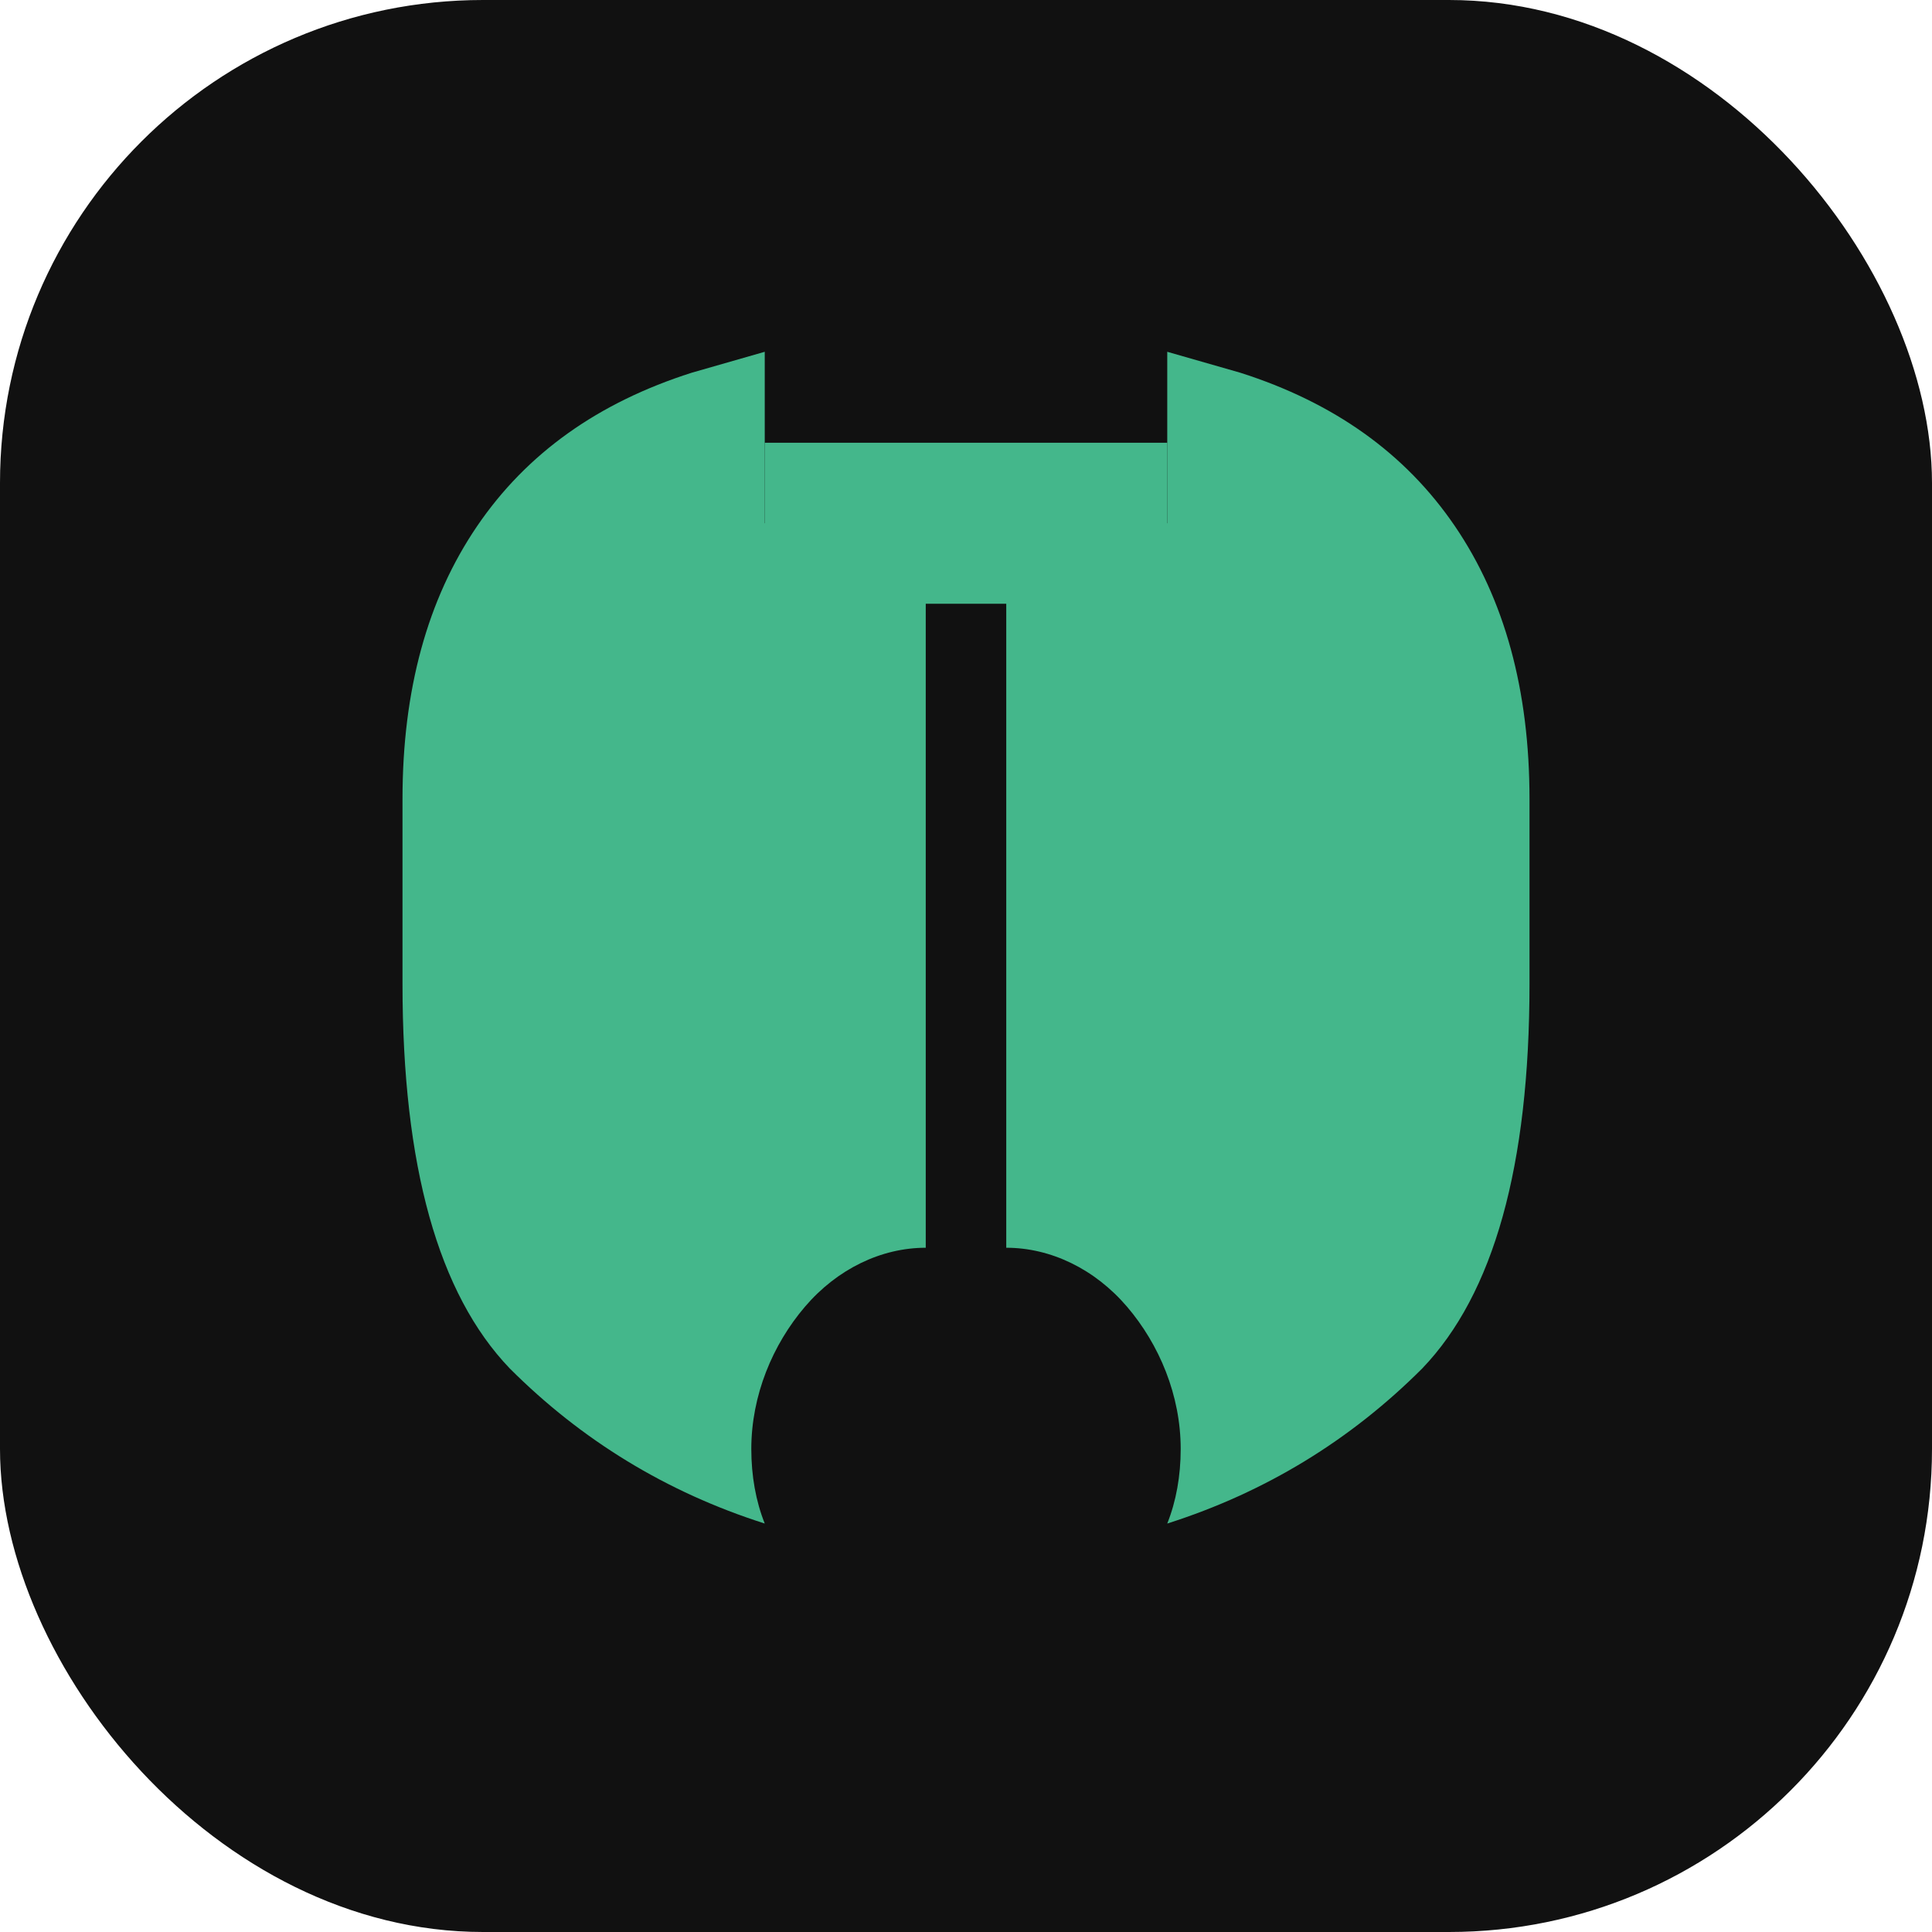 
<svg xmlns="http://www.w3.org/2000/svg" viewBox="0 0 24 24" fill="none">
  <rect width="24" height="24" rx="6" fill="#111111" />
  <path d="M9.5 6.5H11.5V15.5C10.948 15.5 10.401 15.763 10 16.232C9.599 16.701 9.333 17.333 9.333 18C9.333 18.333 9.389 18.648 9.5 18.926C8.278 18.537 7.222 17.889 6.333 17C5.444 16.074 5 14.482 5 12.222V9.926C5 8.574 5.309 7.444 5.926 6.537C6.543 5.63 7.432 5 8.593 4.63C8.895 4.543 9.198 4.457 9.5 4.37V6.5Z" fill="#44B78B" />
  <path d="M14.5 6.5H12.5V15.5C13.052 15.5 13.599 15.763 14 16.232C14.401 16.701 14.667 17.333 14.667 18C14.667 18.333 14.611 18.648 14.5 18.926C15.722 18.537 16.778 17.889 17.667 17C18.556 16.074 19 14.482 19 12.222V9.926C19 8.574 18.691 7.444 18.074 6.537C17.457 5.63 16.568 5 15.407 4.63C15.105 4.543 14.803 4.457 14.5 4.37V6.5Z" fill="#44B78B" />
  <path d="M9.5 6.5H14.5" stroke="#44B78B" stroke-width="2" />
</svg>

